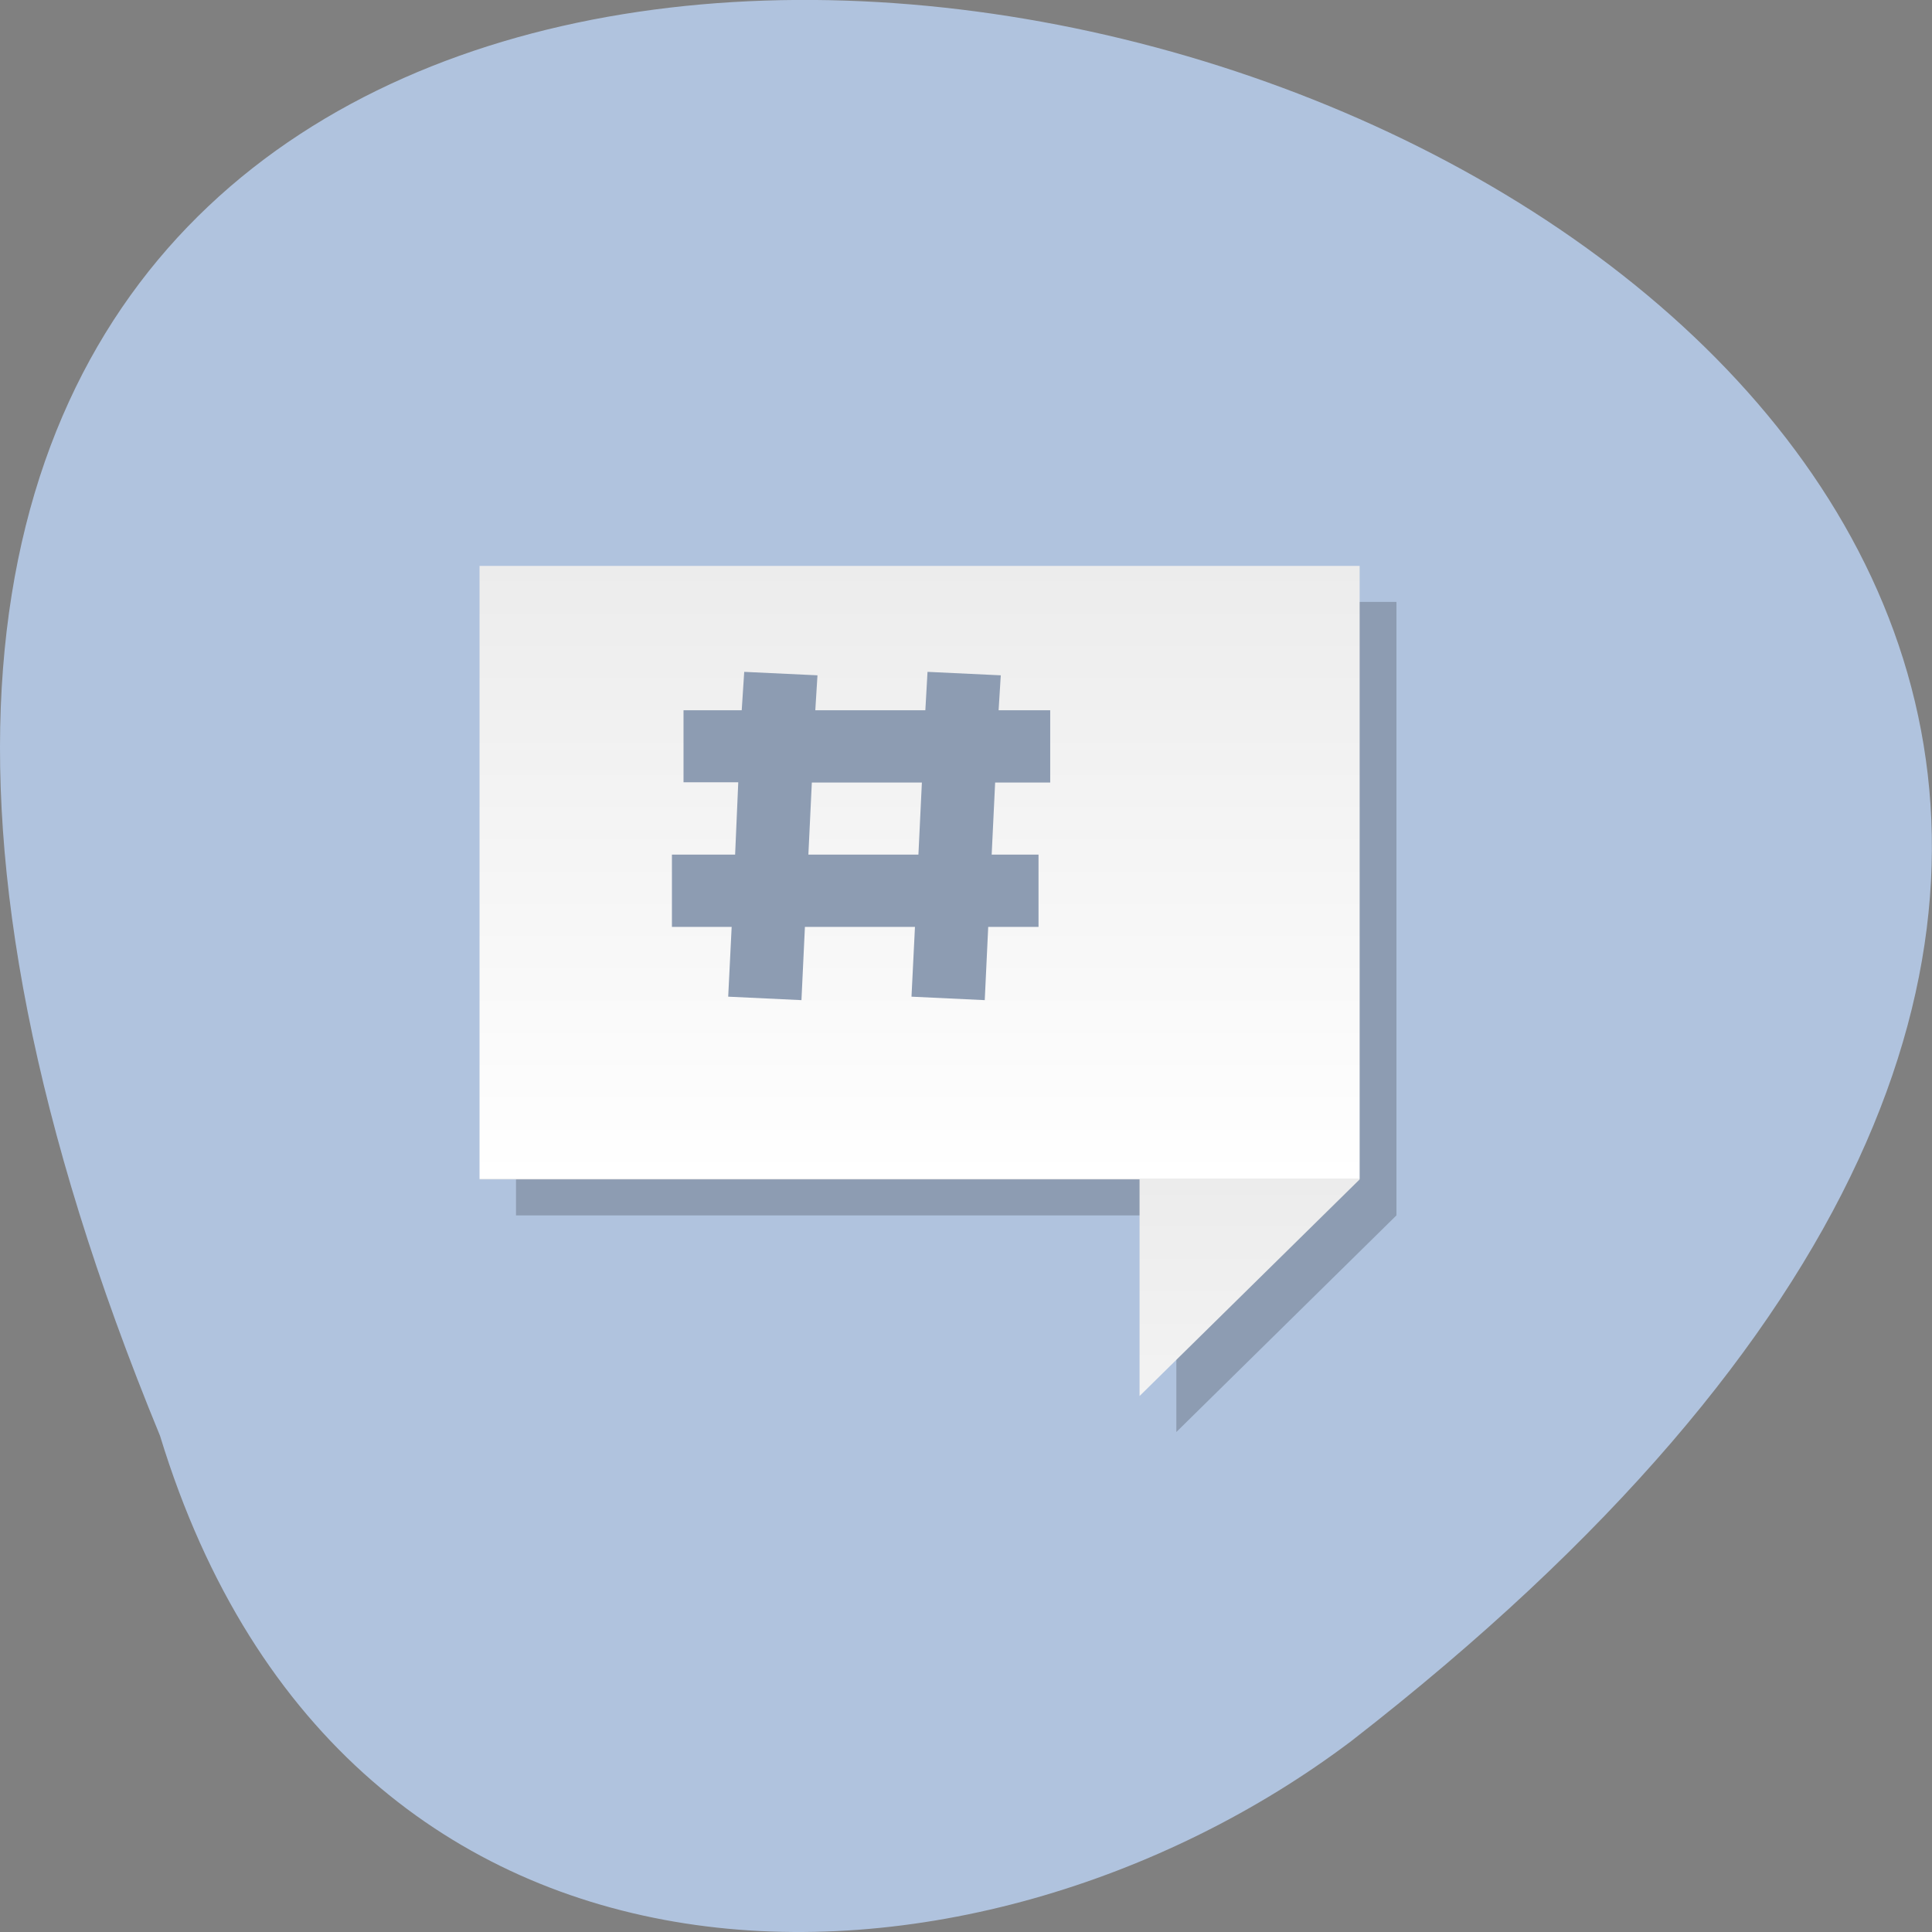 <svg xmlns="http://www.w3.org/2000/svg" viewBox="0 0 24 24"><rect x="0" y="0" width="24" height="24" fill="#808080" stroke="none"/><defs><linearGradient id="0" gradientUnits="userSpaceOnUse" y1="14" x2="0" y2="31" spreadMethod="repeat" gradientTransform="matrix(0.456 0 0 0.448 0.489 0.748)"><stop stop-color="#ececec"/><stop offset="1" stop-color="#fff"/></linearGradient></defs><path d="m 1.988 17.836 c -12.719 -30.883 40.77 -16.375 14.797 3.793 c -4.66 3.516 -12.484 3.785 -14.797 -3.793" fill="#b0c3de"/><path d="m 6.41 7.477 v 7.621 h 8.203 v 2.691 l 2.734 -2.691 v -7.621" fill-opacity="0.2"/><path d="m 5.957 7.03 v 7.621 h 8.199 v 2.691 l 2.734 -2.691 v -7.621 m -7.645 1.316 l 0.91 0.043 l -0.027 0.434 h 1.367 l 0.027 -0.477 l 0.91 0.043 l -0.027 0.434 h 0.641 v 0.898 h -0.684 l -0.043 0.895 h 0.582 v 0.898 h -0.625 l -0.043 0.91 l -0.91 -0.043 l 0.043 -0.867 h -1.367 l -0.043 0.91 l -0.91 -0.043 l 0.043 -0.867 h -0.742 v -0.898 h 0.785 l 0.039 -0.898 h -0.68 v -0.895 h 0.723 m 0.871 0.898 l -0.043 0.895 h 1.367 l 0.043 -0.895" fill="url(#0)"/></svg>